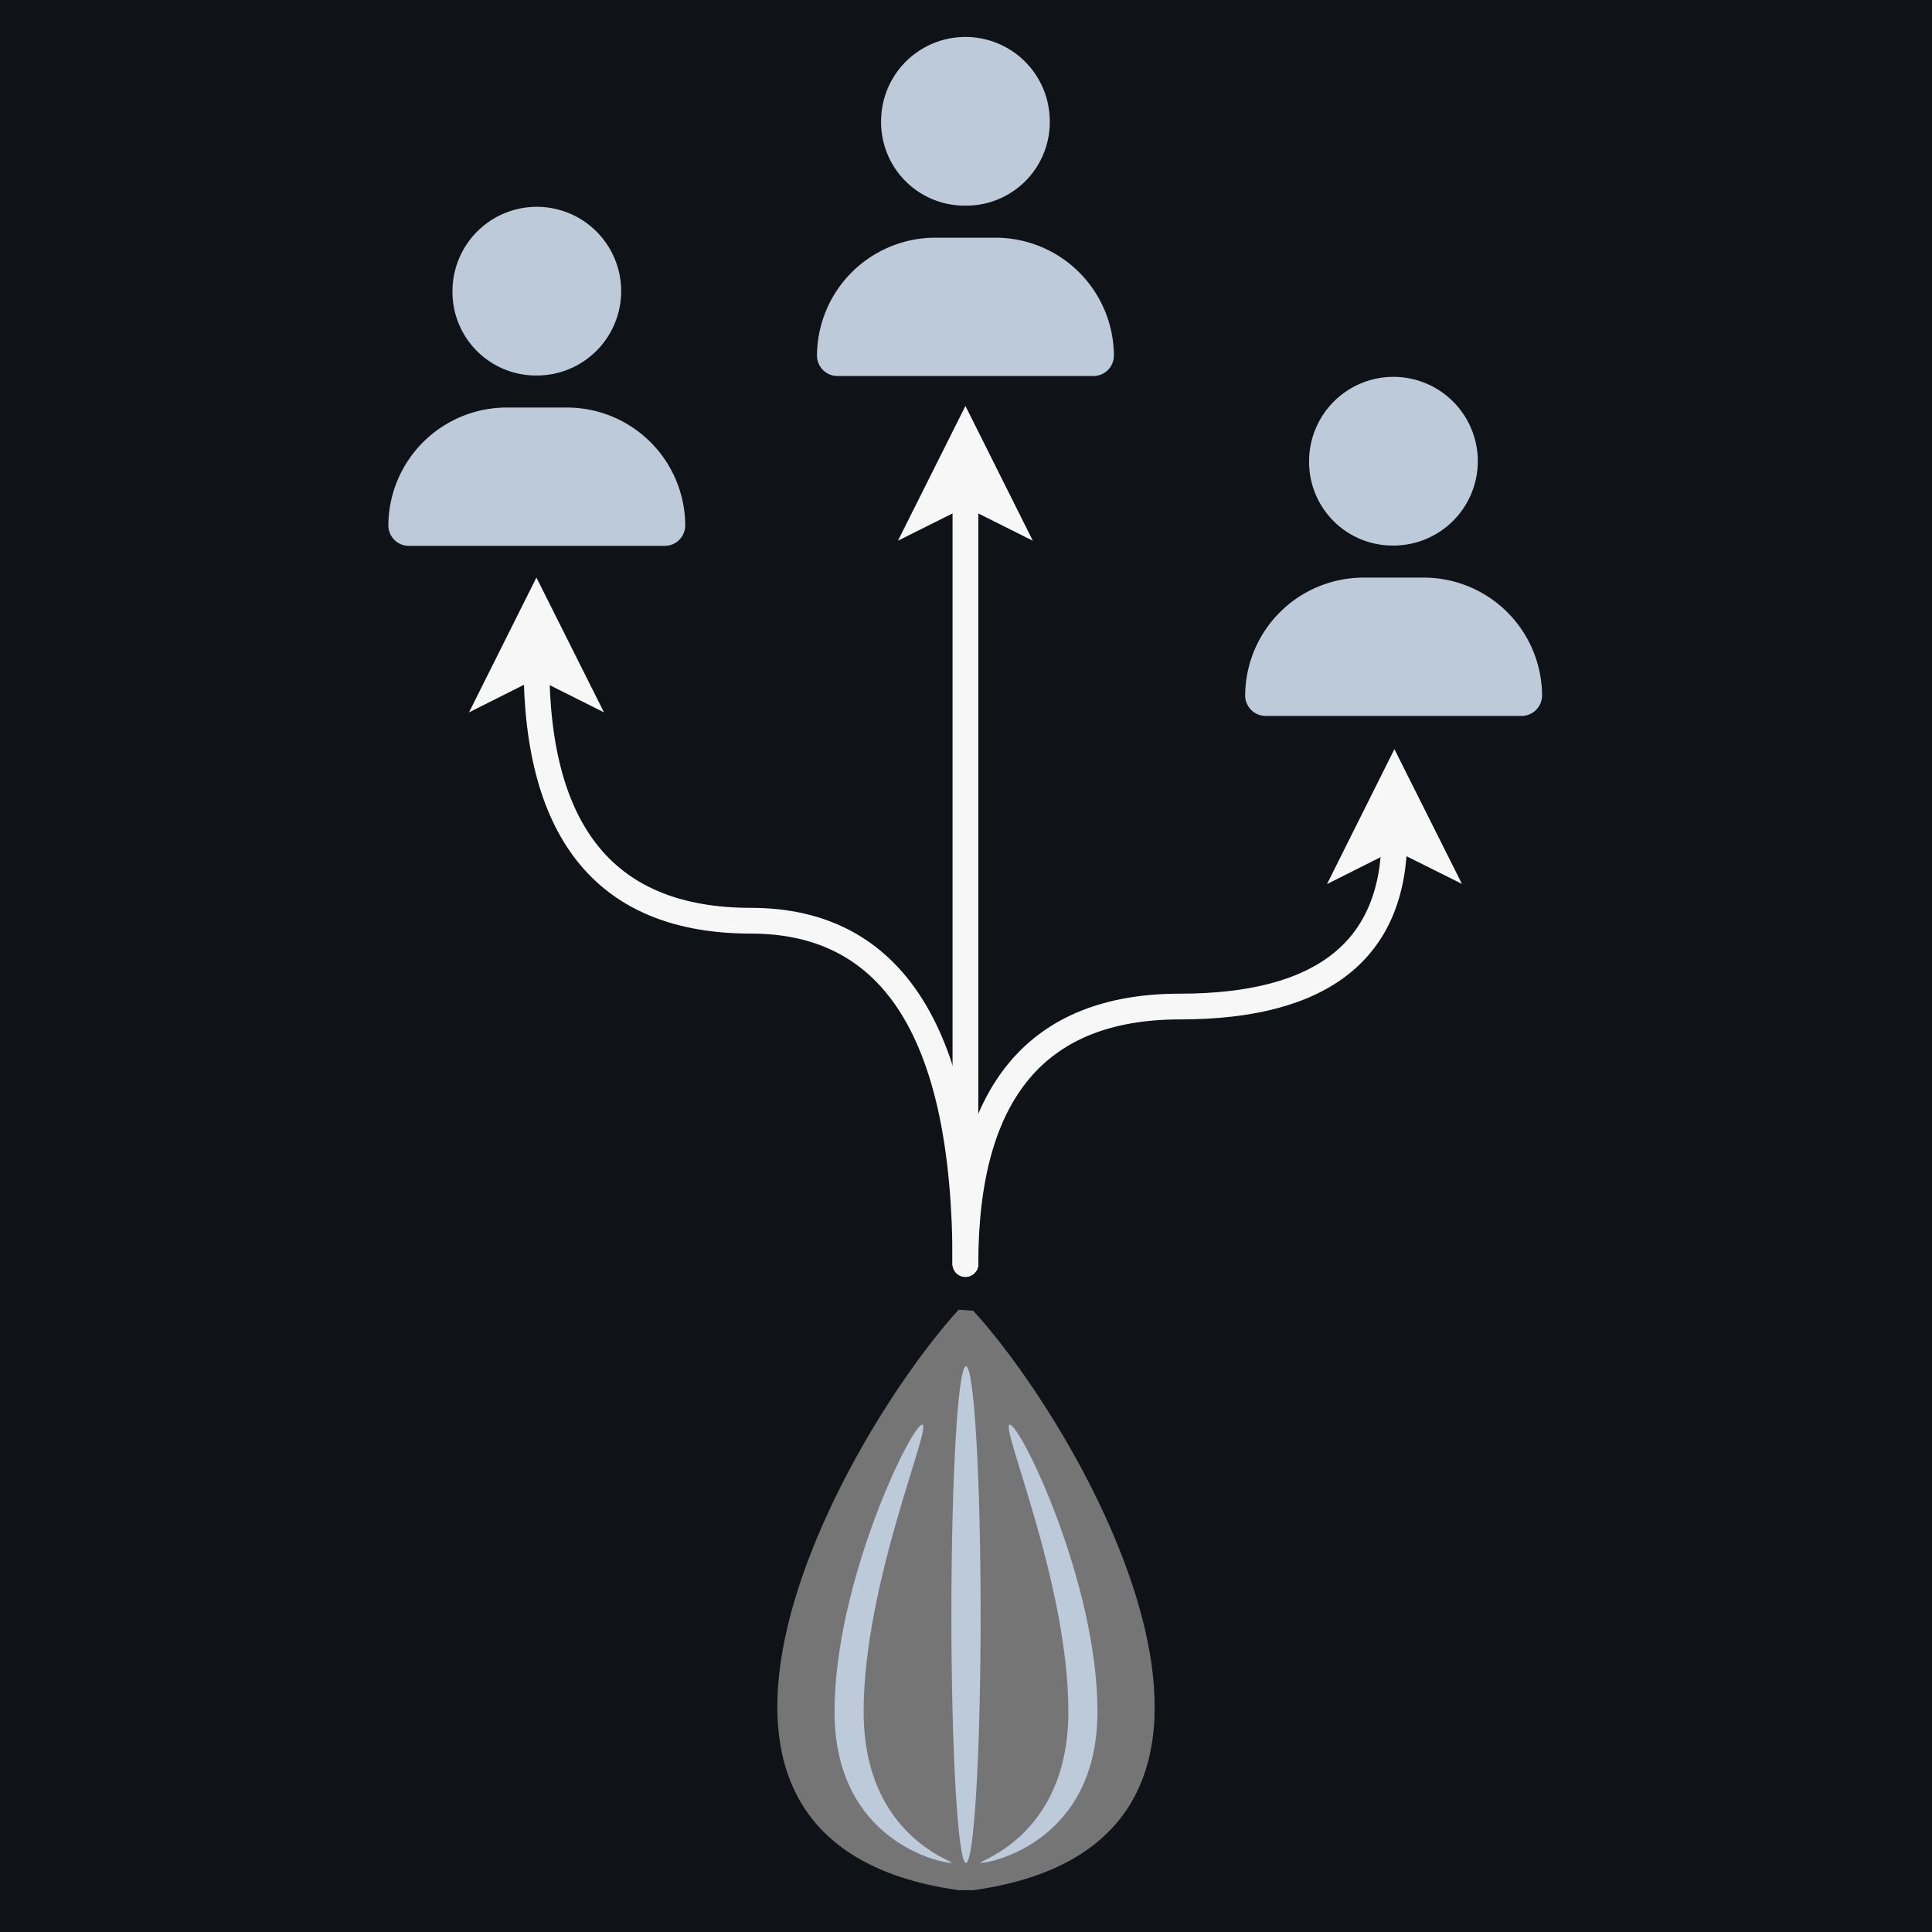 <svg xmlns="http://www.w3.org/2000/svg" width="640" height="640" viewBox="0 0 640 640">
  <rect width="640" height="640" style="fill: #0f1317"/>
  <g>
    <path d="M322.42,626.15c113.76-15.92,37.92-150.34,0-191.93l-4.84-.37c-37.92,41.66-113.76,176.35,0,192.3Z" style="fill: #757575"/>
    <ellipse cx="320" cy="534.84" rx="4.84" ry="82.26" style="fill: #bdcad9"/>
    <path d="M276.45,567c0,42.76,35,50.1,38.54,50.1s-28.9-7.34-28.9-50.1,22.94-95.06,19.39-95.06S276.45,524.24,276.45,567Z" style="fill: #bdcad9"/>
    <path d="M363.55,567c0,42.76-35,50.1-38.54,50.1s28.9-7.34,28.9-50.1S331,471.94,334.52,471.94,363.55,524.24,363.55,567Z" style="fill: #bdcad9"/>
  </g>
  <g>
    <g>
      <path d="M319.81,418.7V163.18" style="fill: none;stroke: #f7f7f7;stroke-linecap: round;stroke-miterlimit: 10;stroke-width: 8.527px"/>
      <path d="M319.81,144l12.79,25.58-12.79-6.4L307,169.58Z" style="fill: #f7f7f7;stroke: #f7f7f7;stroke-miterlimit: 10;stroke-width: 8.527px"/>
      <path d="M319.81,418.7Q319.81,305,248.76,305T177.7,220" style="fill: none;stroke: #f7f7f7;stroke-linecap: round;stroke-miterlimit: 10;stroke-width: 8.527px"/>
      <path d="M177.7,200.84l12.82,25.58L177.7,220l-12.79,6.42Z" style="fill: #f7f7f7;stroke: #f7f7f7;stroke-miterlimit: 10;stroke-width: 8.527px"/>
      <path d="M319.81,418.7q0-85.27,71.06-85.27t71.05-56.56" style="fill: none;stroke: #f7f7f7;stroke-linecap: round;stroke-miterlimit: 10;stroke-width: 8.527px"/>
      <path d="M461.92,257.69l12.82,25.58-12.82-6.4-12.79,6.43Z" style="fill: #f7f7f7;stroke: #f7f7f7;stroke-miterlimit: 10;stroke-width: 8.527px"/>
    </g>
    <path d="M177.83,124.39a27.94,27.94,0,1,0-27.94-27.94A27.67,27.67,0,0,0,177.83,124.39ZM167.77,135a39.23,39.23,0,0,0-39.12,39.12,6.79,6.79,0,0,0,6.71,6.7h84.93a6.79,6.79,0,0,0,6.71-6.7A39.23,39.23,0,0,0,187.88,135Z" style="fill: #bdcad9"/>
    <path d="M319.81,68.12a27.66,27.66,0,0,0,27.94-27.94,27.94,27.94,0,1,0-55.88,0A27.67,27.67,0,0,0,319.81,68.12ZM309.76,78.74a39.23,39.23,0,0,0-39.12,39.12,6.79,6.79,0,0,0,6.71,6.7h84.93a6.79,6.79,0,0,0,6.71-6.7,39.23,39.23,0,0,0-39.12-39.12Z" style="fill: #bdcad9"/>
    <path d="M461.66,180.72a27.94,27.94,0,1,0-28-27.94A27.67,27.67,0,0,0,461.66,180.72ZM451.6,191.34a39.23,39.23,0,0,0-39.12,39.12,6.79,6.79,0,0,0,6.71,6.7h84.93a6.79,6.79,0,0,0,6.71-6.7,39.23,39.23,0,0,0-39.12-39.12Z" style="fill: #bdcad9"/>
  </g>
</svg>

